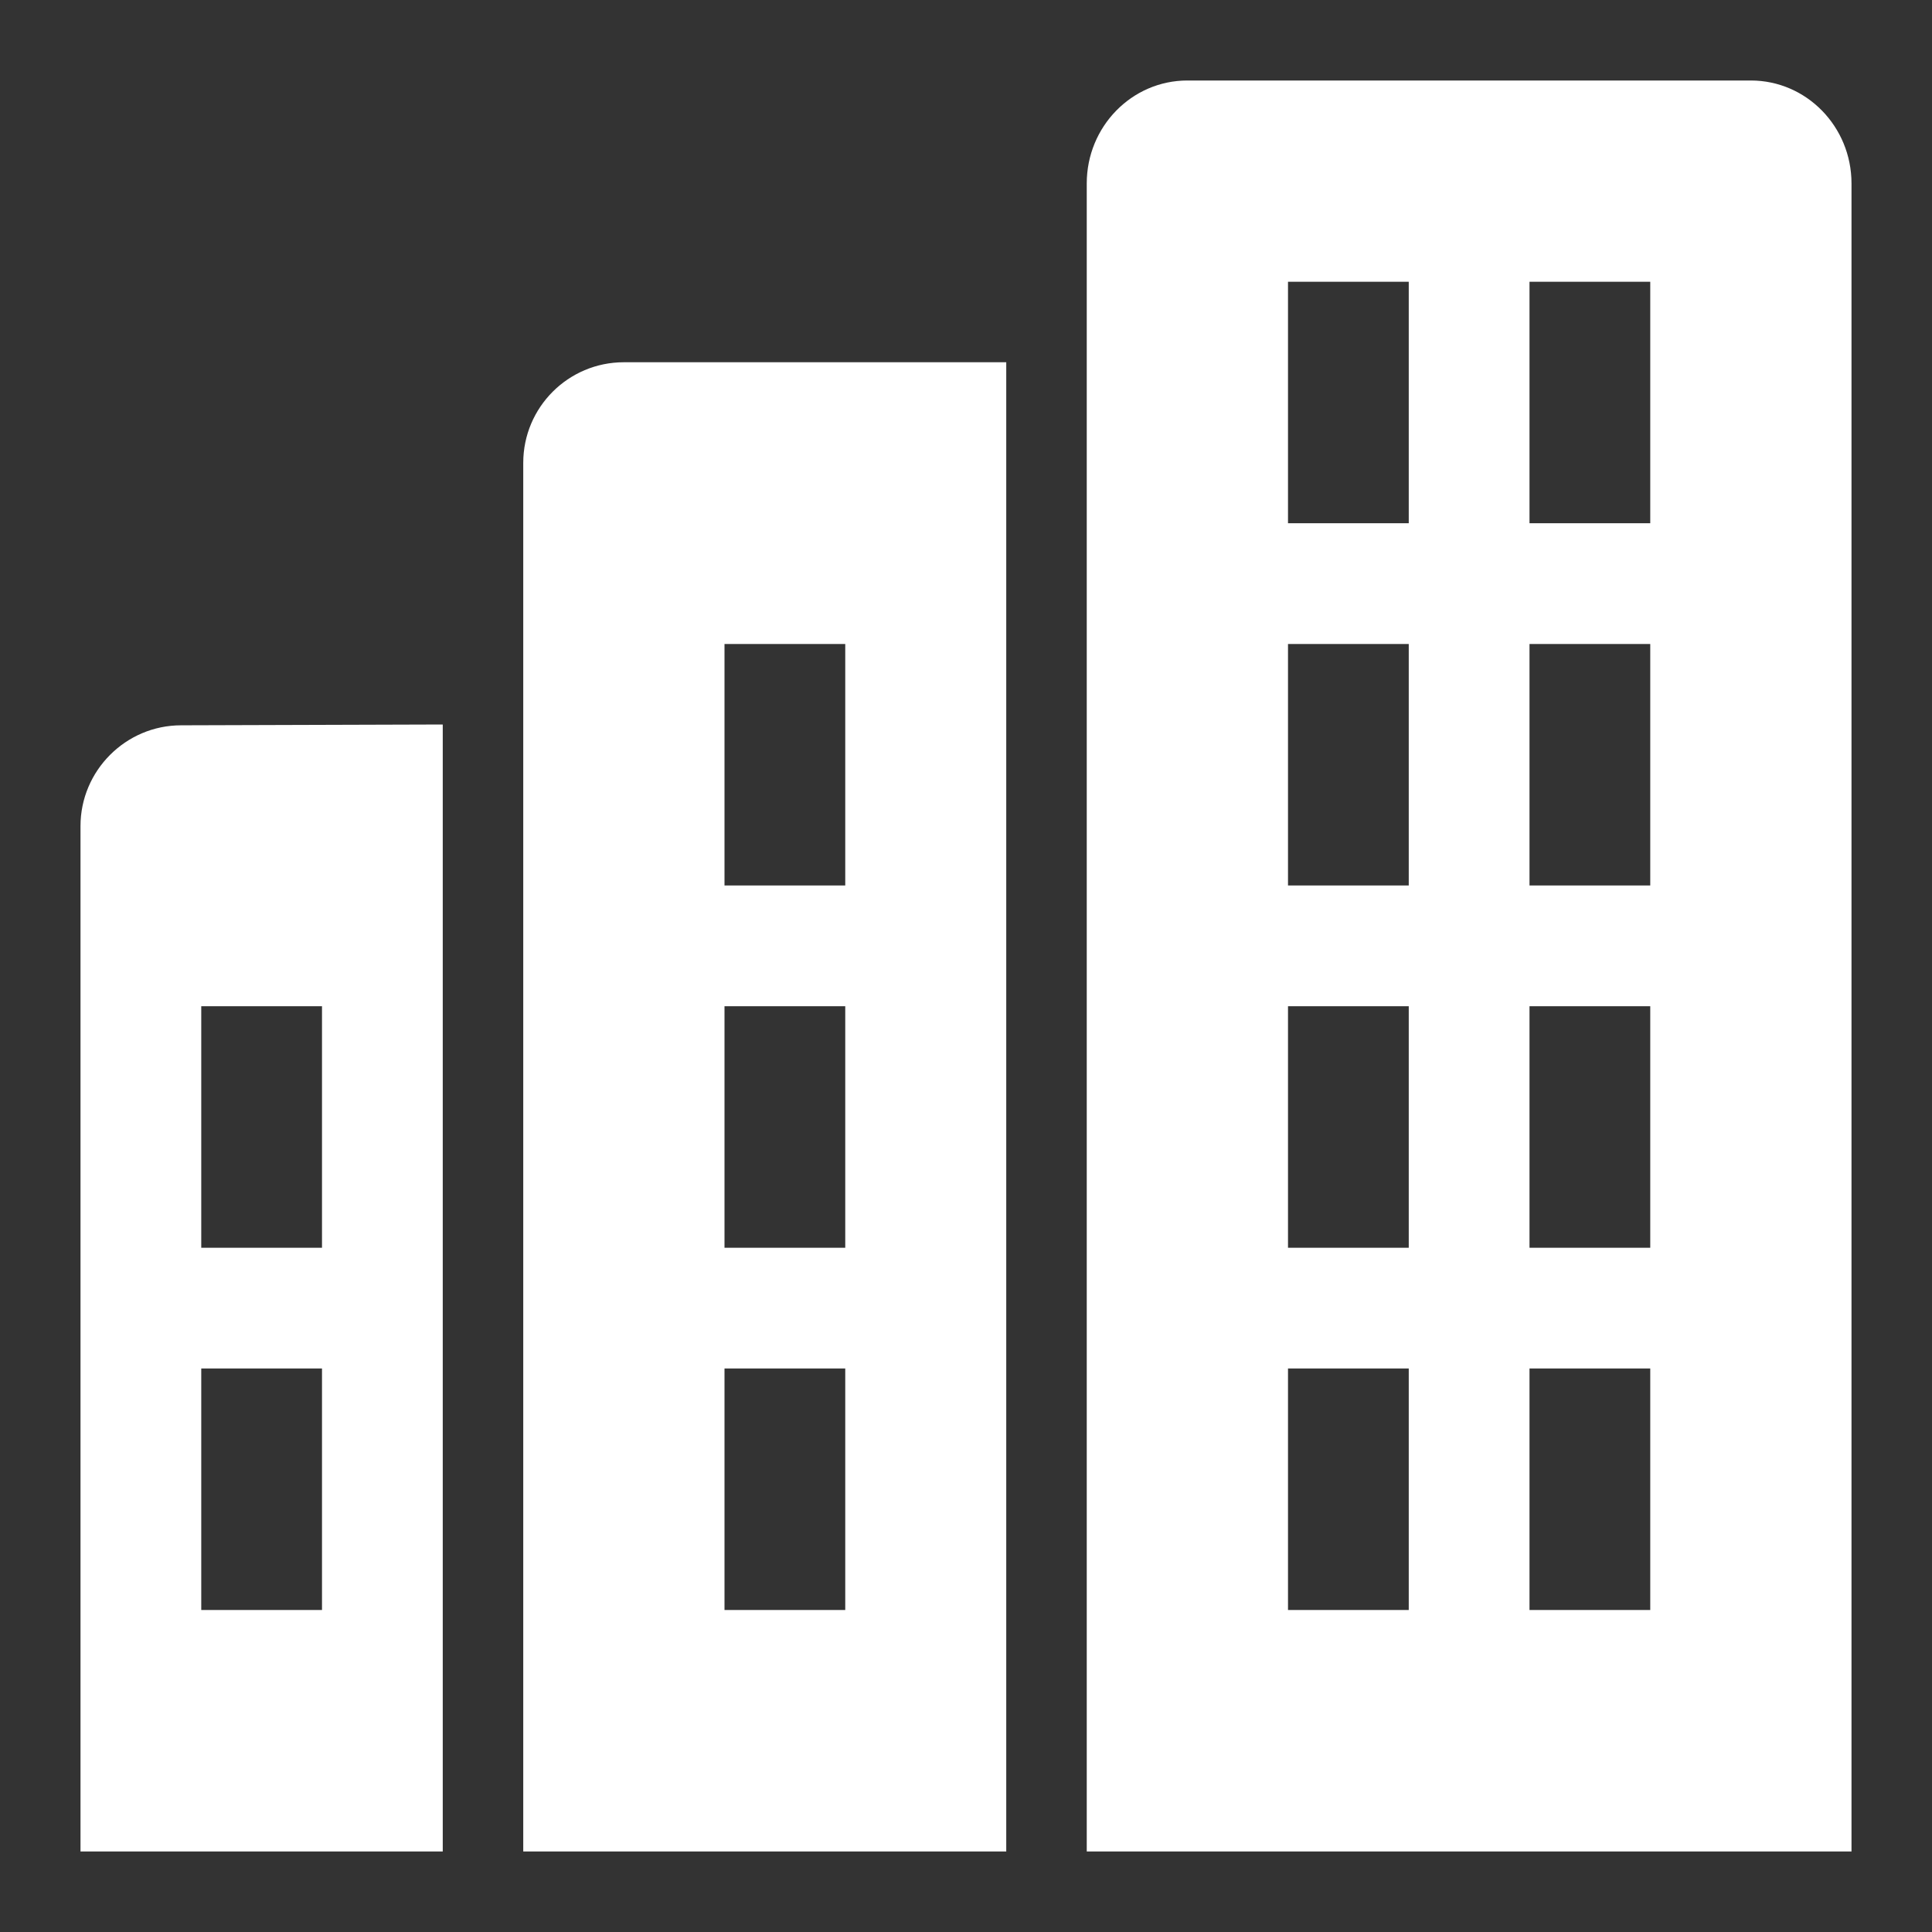 <?xml version="1.0" encoding="utf-8"?>
<!-- Generator: Adobe Illustrator 22.1.0, SVG Export Plug-In . SVG Version: 6.00 Build 0)  -->
<svg version="1.1" id="lui-icon-business-ondark-solid-large"
	 xmlns="http://www.w3.org/2000/svg" xmlns:xlink="http://www.w3.org/1999/xlink" x="0px" y="0px" viewBox="0 0 48 48"
	 enable-background="new 0 0 48 48" xml:space="preserve">
<rect x="0" y="0" width="48" height="48" fill="#333333" stroke="none"/>
<g>
	<g id="lui-icon-business-ondark-solid-large-bounding-box" opacity="0">
		<path fill="#212121" d="M47,1v46H1V1H47 M48,0H0v48h48V0L48,0z"/>
	</g>
	<path fill="#FFFFFF" d="M43.5,2h-14C28.12,2,27,3.145,27,4.557V46h19V4.557C46,3.145,44.88,2,43.5,2z M35,40h-3v-6h3V40z
		 M35,31h-3v-6h3V31z M35,22h-3v-6h3V22z M35,13h-3V7h3V13z M41,40h-3v-6h3V40z M41,31h-3v-6h3V31z M41,22h-3v-6h3V22z M41,13h-3V7
		h3V13z"/>
	<path fill="#FFFFFF" d="M13,11.5V46h12V9h-9.5C14.119,9,13,10.119,13,11.5z M21,40h-3v-6h3V40z M21,31h-3v-6h3V31z M21,22h-3v-6
		h3V22z"/>
	<path fill="#FFFFFF" d="M4.5,18.02c-1.38,0-2.5,1.131-2.5,2.502V46h9V18L4.5,18.02z M8,40H5v-6h3V40z M8,31H5v-6h3V31z"/>
</g>
</svg>
